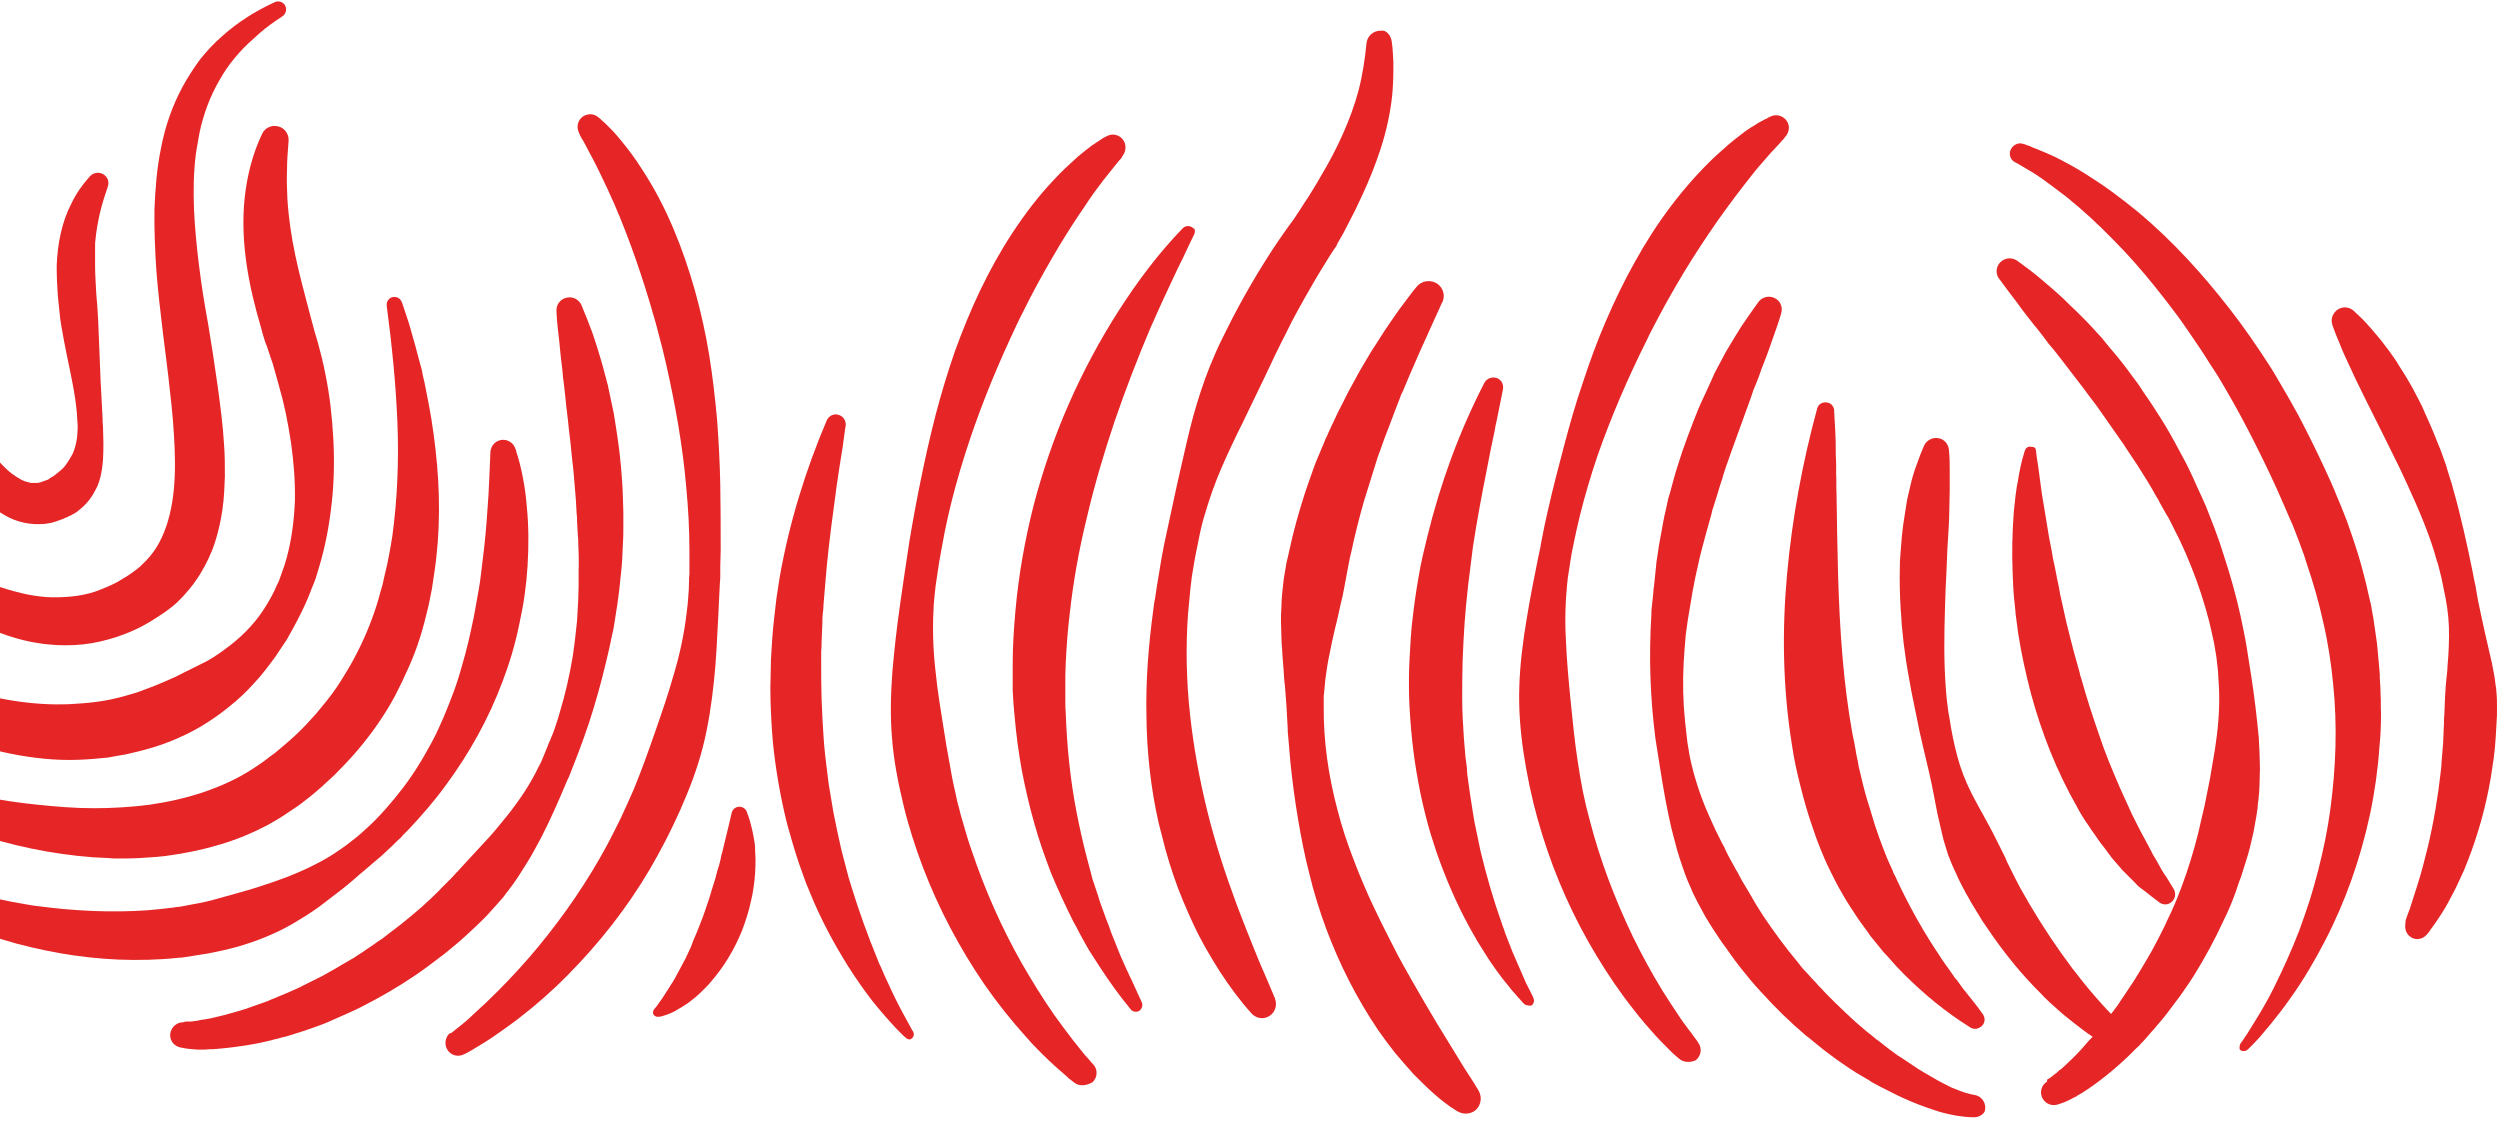 <svg width="435" height="195" viewBox="0 0 435 195" fill="none" xmlns="http://www.w3.org/2000/svg">
<path d="M-21.117 90.163L-20.153 90.921C-19.809 91.196 -19.465 91.402 -19.12 91.678C-18.432 92.16 -17.743 92.642 -17.055 93.124C-16.366 93.606 -15.678 94.088 -14.921 94.501C-14.232 94.983 -13.543 95.396 -12.786 95.878C-12.098 96.291 -11.34 96.773 -10.652 97.186C-9.963 97.599 -9.206 98.012 -8.517 98.425C-7.76 98.838 -7.071 99.183 -6.314 99.527C-5.557 99.871 -4.868 100.215 -4.111 100.56C-1.15 101.868 1.879 102.832 4.84 103.451C6.355 103.727 7.8 103.933 9.246 103.933C10.692 103.933 12.138 103.865 13.515 103.658C14.892 103.451 16.269 103.107 17.577 102.556C18.266 102.281 18.885 102.006 19.505 101.73C20.125 101.455 20.744 101.11 21.364 100.697C21.984 100.353 22.603 99.94 23.154 99.527C23.43 99.32 23.705 99.114 23.98 98.907C24.118 98.769 24.256 98.701 24.394 98.563L24.738 98.219C25.702 97.324 26.528 96.36 27.216 95.258C28.593 93.055 29.489 90.301 29.971 87.34C30.453 84.38 30.521 81.144 30.384 77.908C30.246 74.672 29.971 71.298 29.557 67.924C29.213 64.55 28.731 61.108 28.318 57.665C27.905 54.223 27.492 50.711 27.216 47.2C27.079 45.41 27.01 43.688 26.941 41.898C26.941 41.003 26.872 40.108 26.872 39.213C26.872 38.318 26.872 37.423 26.872 36.528C27.01 32.948 27.285 29.23 28.043 25.649C28.387 23.859 28.869 22 29.488 20.279C30.108 18.489 30.866 16.768 31.761 15.115C32.656 13.463 33.688 11.879 34.79 10.365C35.961 8.919 37.2 7.542 38.646 6.302C41.4 3.824 44.498 1.896 47.803 0.381C48.492 0.037 49.387 0.381 49.662 1.07C49.937 1.689 49.731 2.447 49.111 2.86C47.734 3.755 46.357 4.719 45.118 5.82C43.879 6.922 42.639 8.024 41.606 9.194C40.505 10.433 39.541 11.673 38.715 13.05C37.888 14.427 37.131 15.804 36.511 17.319C35.892 18.764 35.41 20.279 34.997 21.863C34.79 22.62 34.652 23.446 34.515 24.204C34.377 24.961 34.239 25.787 34.102 26.613C33.688 29.849 33.62 33.086 33.757 36.39C33.826 37.217 33.826 38.043 33.895 38.869C33.964 39.695 34.033 40.521 34.102 41.348C34.239 43 34.446 44.721 34.652 46.374C35.066 49.748 35.616 53.121 36.236 56.495C36.787 59.869 37.338 63.311 37.82 66.823C38.301 70.334 38.783 73.845 38.99 77.426C39.128 79.216 39.128 81.075 39.128 82.934C39.059 84.793 38.99 86.652 38.715 88.579C38.439 90.507 38.026 92.435 37.406 94.363C36.787 96.291 35.892 98.15 34.79 99.94C33.688 101.73 32.311 103.383 30.797 104.828L30.177 105.379L29.557 105.861C29.144 106.205 28.731 106.481 28.318 106.756C27.492 107.307 26.666 107.858 25.84 108.34C25.013 108.822 24.118 109.304 23.154 109.717C22.259 110.13 21.295 110.474 20.331 110.818C18.404 111.438 16.407 111.92 14.41 112.127C12.414 112.333 10.417 112.333 8.42 112.127C7.456 112.058 6.492 111.851 5.528 111.714C4.564 111.507 3.601 111.3 2.705 111.025C-1.012 109.923 -4.386 108.34 -7.553 106.412C-10.72 104.484 -13.543 102.212 -16.16 99.802C-16.848 99.183 -17.468 98.563 -18.088 97.943C-18.707 97.324 -19.327 96.635 -19.947 96.015C-20.566 95.327 -21.117 94.707 -21.668 93.95C-21.943 93.606 -22.219 93.261 -22.494 92.917C-22.77 92.573 -23.045 92.229 -23.32 91.816C-23.733 91.196 -23.596 90.439 -22.976 90.025C-22.494 89.681 -21.875 89.75 -21.461 90.025L-21.117 90.163Z" fill="#E52526"/>
<path d="M-26.006 111.095L-24.973 111.715C-24.629 111.922 -24.216 112.128 -23.871 112.335C-23.114 112.748 -22.357 113.161 -21.599 113.574C-20.084 114.4 -18.501 115.158 -16.986 115.846C-13.888 117.292 -10.652 118.531 -7.485 119.564C-1.013 121.63 5.597 122.8 12.069 122.525C13.653 122.456 15.305 122.318 16.889 122.112C18.472 121.905 20.056 121.561 21.57 121.148C21.983 121.01 22.328 120.941 22.741 120.803L23.911 120.459L25.013 120.046L26.115 119.633C27.629 119.082 29.075 118.394 30.521 117.774C30.865 117.567 31.279 117.43 31.623 117.223C31.967 117.017 32.311 116.879 32.724 116.672C33.069 116.466 33.482 116.328 33.826 116.122C34.17 115.915 34.583 115.777 34.928 115.571L35.478 115.295C35.685 115.226 35.823 115.089 36.029 115.02L37.062 114.4L38.095 113.712C38.439 113.505 38.783 113.23 39.059 113.023C41.675 111.164 44.085 108.823 45.875 106.069C46.77 104.692 47.596 103.246 48.216 101.732L48.491 101.181L48.698 100.63C48.836 100.217 48.973 99.873 49.111 99.46C49.249 99.046 49.386 98.702 49.524 98.289C49.662 97.876 49.731 97.463 49.868 97.119C50.763 93.883 51.176 90.509 51.314 87.135C51.383 83.761 51.108 80.319 50.626 76.945C50.35 75.224 50.075 73.572 49.731 71.919C49.386 70.267 48.973 68.614 48.491 66.962C48.285 66.136 48.009 65.309 47.803 64.483C47.596 63.657 47.321 62.831 47.045 62.073C46.908 61.66 46.77 61.247 46.632 60.834L46.426 60.214L46.288 59.87L46.15 59.526C45.875 58.631 45.599 57.805 45.393 56.91C44.36 53.398 43.465 49.818 42.914 46.031C42.364 42.313 42.157 38.389 42.57 34.464C42.983 30.608 43.947 26.753 45.599 23.31C46.15 22.071 47.596 21.589 48.836 22.14C49.731 22.553 50.281 23.517 50.213 24.481V24.549C50.075 26.271 49.937 27.992 49.937 29.645C49.868 31.297 49.937 32.949 50.006 34.602C50.212 37.907 50.694 41.143 51.383 44.447C51.727 46.1 52.14 47.752 52.553 49.405C52.967 51.057 53.449 52.779 53.862 54.431L54.55 56.978L54.619 57.254L54.688 57.529L54.894 58.218C55.032 58.631 55.17 59.113 55.307 59.595C55.789 61.385 56.271 63.244 56.616 65.103C57.373 68.752 57.786 72.539 57.993 76.257C58.199 80.043 58.13 83.761 57.717 87.548C57.304 91.335 56.616 95.053 55.514 98.702C55.376 99.184 55.239 99.597 55.101 100.079C54.963 100.561 54.825 100.974 54.619 101.456L54.344 102.145C54.275 102.351 54.137 102.558 54.068 102.833L53.793 103.522L53.517 104.21C52.76 106 51.865 107.722 50.97 109.374L50.626 109.994L50.281 110.613L49.937 111.233L49.524 111.853L49.111 112.472L48.698 113.092L48.285 113.712L47.872 114.331C46.701 115.915 45.531 117.499 44.154 118.944C42.846 120.39 41.4 121.767 39.816 123.007C38.301 124.246 36.718 125.348 34.996 126.38C33.275 127.413 31.485 128.239 29.626 128.997C27.767 129.754 25.839 130.305 23.911 130.787C23.429 130.925 22.948 130.993 22.465 131.131C21.984 131.269 21.502 131.338 21.02 131.407L20.262 131.544L19.505 131.682L18.747 131.82C18.472 131.82 18.266 131.889 17.99 131.889C15.993 132.095 14.066 132.233 12.069 132.233C8.144 132.233 4.22 131.682 0.502 130.856C-3.285 129.961 -6.865 128.721 -10.377 127.275C-11.271 126.931 -12.098 126.518 -12.924 126.105C-13.75 125.692 -14.576 125.279 -15.403 124.797C-17.055 123.902 -18.707 122.938 -20.222 121.974C-21.806 120.941 -23.32 119.908 -24.835 118.738C-25.593 118.187 -26.281 117.567 -27.038 117.017C-27.383 116.741 -27.727 116.397 -28.14 116.122C-28.347 115.984 -28.484 115.777 -28.691 115.64L-29.242 115.158C-30.206 114.263 -30.274 112.748 -29.311 111.784C-28.553 110.958 -27.245 110.82 -26.35 111.371L-26.006 111.095Z" fill="#E52526"/>
<path d="M-22.977 133.195C-22.632 133.332 -22.219 133.47 -21.806 133.608L-20.636 134.021C-19.809 134.296 -19.052 134.572 -18.226 134.778C-16.642 135.26 -14.99 135.742 -13.337 136.224C-11.685 136.637 -10.101 137.119 -8.449 137.464C-6.797 137.877 -5.144 138.221 -3.492 138.496C-0.187 139.185 3.118 139.667 6.423 140.011C9.728 140.355 13.033 140.631 16.337 140.631C19.642 140.631 22.878 140.424 26.114 140.011C29.35 139.529 32.449 138.841 35.478 137.808C38.508 136.775 41.399 135.467 44.016 133.746C44.704 133.332 45.324 132.851 45.944 132.437C46.563 131.955 47.183 131.473 47.871 130.992C49.111 129.959 50.35 128.926 51.52 127.824C52.691 126.723 53.792 125.552 54.894 124.313C55.927 123.074 56.96 121.834 57.924 120.526C58.888 119.218 59.714 117.841 60.54 116.464C61.366 115.087 62.123 113.641 62.812 112.195C64.189 109.303 65.359 106.205 66.186 103.038C66.323 102.625 66.392 102.281 66.53 101.867L66.668 101.248L66.805 100.628C66.874 100.215 67.012 99.802 67.081 99.458C67.15 99.045 67.287 98.631 67.356 98.287C67.7 96.704 67.976 95.051 68.251 93.399C69.146 86.858 69.422 80.111 69.146 73.432C68.871 66.684 68.182 59.937 67.287 53.19C67.219 52.432 67.701 51.744 68.458 51.675C69.078 51.606 69.697 51.95 69.904 52.57L69.972 52.708L70.386 53.947L70.799 55.186C71.074 56.013 71.35 56.839 71.556 57.665C72.038 59.317 72.52 61.039 72.933 62.691L73.277 63.931C73.415 64.344 73.484 64.757 73.553 65.239C73.759 66.065 73.966 66.96 74.104 67.786C74.448 69.507 74.792 71.229 75.067 72.95C76.169 79.904 76.72 87.064 76.169 94.363C76.031 96.153 75.825 98.012 75.549 99.802C75.481 100.284 75.412 100.697 75.343 101.179C75.274 101.661 75.205 102.074 75.136 102.556L74.999 103.244L74.861 103.933C74.792 104.415 74.654 104.828 74.585 105.31C74.172 107.1 73.691 108.959 73.14 110.749C72.589 112.539 71.9 114.33 71.143 116.051C70.386 117.772 69.559 119.493 68.664 121.215C67.769 122.867 66.737 124.52 65.635 126.103C64.533 127.687 63.363 129.201 62.123 130.647C60.884 132.093 59.576 133.47 58.199 134.847C56.822 136.155 55.376 137.464 53.93 138.634C53.173 139.185 52.484 139.804 51.658 140.355C50.832 140.906 50.006 141.457 49.179 142.008C48.353 142.559 47.458 143.04 46.632 143.522C45.737 144.004 44.842 144.418 43.947 144.831C42.157 145.657 40.298 146.345 38.439 146.896C36.58 147.447 34.721 147.929 32.862 148.273C31.898 148.48 31.003 148.617 30.039 148.755C29.557 148.824 29.075 148.893 28.662 148.962C28.18 149.031 27.698 149.031 27.285 149.099C25.426 149.237 23.567 149.375 21.708 149.375C21.226 149.375 20.813 149.375 20.331 149.375C19.849 149.375 19.436 149.375 18.954 149.306C18.059 149.237 17.095 149.237 16.2 149.168C8.902 148.617 1.81 147.103 -4.869 144.831C-6.521 144.28 -8.242 143.66 -9.826 143.04C-10.652 142.696 -11.478 142.352 -12.305 142.008C-13.131 141.663 -13.888 141.319 -14.714 140.906C-15.541 140.562 -16.298 140.149 -17.124 139.804C-17.882 139.391 -18.708 138.978 -19.465 138.565C-20.223 138.152 -20.98 137.739 -21.737 137.257L-22.908 136.568C-23.321 136.362 -23.665 136.086 -24.009 135.811L-24.147 135.742C-24.835 135.329 -24.973 134.434 -24.56 133.746C-24.285 133.195 -23.596 132.988 -22.977 133.195Z" fill="#E52526"/>
<path d="M-11.754 153.643L-10.652 153.919L-9.481 154.263L-7.14 154.883C-5.557 155.296 -4.042 155.64 -2.459 155.984C-0.875 156.329 0.64 156.604 2.223 156.948C2.981 157.086 3.807 157.224 4.564 157.361C5.322 157.499 6.148 157.637 6.905 157.706C13.171 158.532 19.436 158.807 25.564 158.394C27.079 158.256 28.662 158.119 30.177 157.912C30.59 157.843 30.934 157.774 31.279 157.774C31.692 157.706 32.036 157.637 32.38 157.568C32.724 157.499 33.138 157.43 33.482 157.361C33.826 157.293 34.239 157.224 34.583 157.155C36.098 156.879 37.544 156.466 38.99 156.053C40.436 155.64 41.882 155.227 43.396 154.814C46.288 153.919 49.249 152.955 52.072 151.716C53.517 151.096 54.895 150.407 56.272 149.65C57.648 148.893 58.957 147.998 60.196 147.103C60.816 146.621 61.435 146.139 62.055 145.657C62.675 145.175 63.225 144.624 63.845 144.073C65.016 143.04 66.117 141.87 67.15 140.699C69.216 138.358 71.143 135.88 72.796 133.195C73.622 131.886 74.379 130.509 75.137 129.132C75.894 127.755 76.514 126.309 77.133 124.932C77.753 123.487 78.304 122.041 78.855 120.595C79.406 119.149 79.888 117.634 80.301 116.12C81.196 113.159 81.884 110.129 82.504 107.031C82.779 105.516 83.055 103.933 83.33 102.418C83.605 100.903 83.743 99.32 83.95 97.736C84.363 94.638 84.638 91.471 84.845 88.304C84.982 86.72 85.051 85.136 85.12 83.553L85.327 78.802V78.665C85.396 77.425 86.428 76.461 87.668 76.53C88.632 76.599 89.389 77.219 89.664 78.045L89.802 78.389L89.871 78.733C89.94 78.94 90.009 79.146 90.077 79.353C90.215 79.766 90.284 80.179 90.422 80.592C90.628 81.418 90.835 82.245 90.972 83.071C91.317 84.723 91.523 86.445 91.661 88.166C92.005 91.54 92.005 94.982 91.799 98.425C91.592 101.867 91.11 105.241 90.353 108.615C89.664 111.988 88.7 115.293 87.461 118.529C85.051 125.001 81.678 131.06 77.615 136.568C75.619 139.322 73.347 141.939 71.006 144.417L70.111 145.312L69.698 145.794L69.216 146.208L68.32 147.103L67.356 147.998C66.737 148.617 66.117 149.168 65.429 149.719L63.501 151.371C62.812 151.922 62.193 152.473 61.573 153.024C60.953 153.575 60.265 154.125 59.576 154.676C58.199 155.709 56.822 156.811 55.445 157.843C53.999 158.876 52.553 159.771 51.039 160.666C49.524 161.561 47.941 162.319 46.288 163.007C44.636 163.696 42.983 164.246 41.331 164.728C39.609 165.21 37.957 165.555 36.236 165.899C35.823 165.968 35.341 166.037 34.928 166.105C34.514 166.174 34.032 166.243 33.619 166.312C33.206 166.381 32.724 166.45 32.311 166.519C31.898 166.587 31.416 166.656 31.003 166.656C29.282 166.863 27.561 166.932 25.77 167.001C18.817 167.207 11.931 166.381 5.322 164.797C2.017 164.04 -1.219 163.007 -4.386 161.837C-5.97 161.217 -7.554 160.597 -9.068 159.909C-9.826 159.565 -10.583 159.22 -11.34 158.876L-12.442 158.325C-12.649 158.256 -12.855 158.119 -12.993 158.05L-13.613 157.706C-14.714 157.155 -15.127 155.778 -14.508 154.676C-14.026 153.712 -12.924 153.299 -11.96 153.575L-11.754 153.643Z" fill="#E52526"/>
<path d="M32.38 177.742H32.793C32.931 177.742 33.137 177.742 33.275 177.742L33.826 177.673C34.032 177.673 34.17 177.604 34.377 177.604L34.652 177.535L34.928 177.466L35.478 177.398C35.892 177.329 36.236 177.26 36.649 177.191C38.232 176.847 39.816 176.434 41.4 175.952C41.813 175.814 42.157 175.745 42.57 175.607L43.74 175.194C44.498 174.919 45.324 174.643 46.081 174.368C46.495 174.23 46.839 174.093 47.252 173.886C47.665 173.748 48.009 173.611 48.422 173.404L49.593 172.922C50.006 172.784 50.35 172.578 50.694 172.44C51.039 172.303 51.452 172.096 51.796 171.958L52.898 171.407L53.999 170.857L54.55 170.581L55.101 170.306L56.203 169.755L57.304 169.135C58.062 168.722 58.75 168.309 59.439 167.896C60.127 167.483 60.885 167.07 61.573 166.657L62.606 165.968L63.157 165.624L63.639 165.28C64.327 164.798 65.016 164.385 65.635 163.903C65.979 163.696 66.324 163.421 66.668 163.214L67.632 162.457C68.94 161.493 70.248 160.46 71.487 159.427C72.107 158.877 72.727 158.395 73.347 157.844L75.137 156.191C75.688 155.641 76.307 155.09 76.858 154.47L78.579 152.749L79.405 151.854C79.681 151.578 79.956 151.303 80.232 150.959C80.782 150.339 81.333 149.788 81.884 149.169L83.537 147.378L84.363 146.483C84.638 146.208 84.913 145.864 85.189 145.588C85.74 144.969 86.291 144.349 86.773 143.729L88.356 141.801C90.422 139.185 92.281 136.431 93.727 133.402C93.933 133.057 94.14 132.644 94.277 132.3L94.759 131.13L95.241 129.959C95.379 129.546 95.517 129.202 95.723 128.789L96.205 127.618L96.412 127.067L96.618 126.448C96.894 125.621 97.169 124.864 97.376 124.038C98.34 120.871 99.097 117.566 99.648 114.261L99.992 111.782C100.061 110.956 100.199 110.13 100.267 109.304C100.336 108.891 100.336 108.477 100.405 108.064L100.474 106.825L100.543 105.586C100.543 105.173 100.612 104.76 100.612 104.346L100.68 101.868C100.68 101.661 100.68 101.455 100.68 101.248V100.628V99.389C100.749 97.737 100.68 96.015 100.612 94.363C100.612 93.95 100.612 93.537 100.543 93.124L100.474 91.884L100.405 90.645V90.025L100.336 89.406L100.199 86.927C100.13 86.101 100.061 85.275 99.992 84.448C99.923 83.622 99.854 82.796 99.785 81.97L99.51 79.491C99.372 77.839 99.166 76.117 98.959 74.465C98.822 72.812 98.546 71.091 98.408 69.439L98.34 68.819C98.34 68.613 98.271 68.406 98.271 68.2L98.133 66.96C97.995 66.134 97.926 65.308 97.858 64.413C97.651 62.76 97.444 61.039 97.307 59.318C97.1 57.596 96.894 55.944 96.825 54.154V54.085C96.756 52.846 97.72 51.813 98.959 51.744C99.923 51.675 100.749 52.226 101.162 53.052C101.851 54.705 102.471 56.288 103.09 57.941C103.641 59.593 104.192 61.314 104.674 62.967C104.88 63.793 105.156 64.688 105.362 65.514L105.707 66.823C105.775 67.029 105.844 67.236 105.844 67.442L105.982 68.062C106.189 68.957 106.326 69.783 106.533 70.678L106.808 71.986C106.877 72.4 106.946 72.881 107.015 73.294C107.29 75.016 107.566 76.806 107.772 78.527L108.048 81.144C108.116 82.039 108.185 82.934 108.254 83.829C108.392 85.619 108.392 87.34 108.461 89.13V89.819V90.507V91.816C108.461 92.71 108.461 93.606 108.392 94.501C108.323 96.291 108.254 98.081 108.048 99.802L107.91 101.11L107.841 101.799C107.841 102.005 107.772 102.212 107.772 102.487L107.428 105.104C107.359 105.517 107.29 105.999 107.221 106.412L107.015 107.72L106.808 109.028C106.739 109.441 106.671 109.923 106.533 110.336L105.982 112.953L105.362 115.569C104.536 119.012 103.572 122.454 102.471 125.828C101.92 127.48 101.3 129.202 100.68 130.854C100.543 131.267 100.336 131.68 100.199 132.093L99.716 133.333L99.235 134.572C99.097 134.985 98.89 135.398 98.684 135.811C97.307 139.116 95.861 142.421 94.208 145.657L92.9 148.067C92.487 148.824 92.005 149.65 91.523 150.408C91.041 151.165 90.559 151.923 90.077 152.68C89.802 153.093 89.527 153.437 89.32 153.782L88.494 154.883C88.218 155.227 87.943 155.572 87.668 155.985L86.773 157.018C86.153 157.706 85.533 158.395 84.913 159.083C84.294 159.772 83.605 160.391 82.986 161.011C82.297 161.631 81.677 162.25 80.989 162.87C80.3 163.49 79.612 164.109 78.924 164.66C78.235 165.211 77.546 165.831 76.789 166.381C75.343 167.483 73.897 168.585 72.383 169.617C69.353 171.683 66.255 173.473 63.019 175.125C62.193 175.539 61.367 175.952 60.54 176.296L59.301 176.847L58.062 177.398L57.442 177.673L56.822 177.948L55.583 178.43C54.757 178.706 53.862 179.05 53.035 179.325C52.622 179.463 52.209 179.601 51.727 179.738L50.419 180.152C50.006 180.289 49.524 180.427 49.111 180.496C48.698 180.634 48.216 180.771 47.803 180.84C46.081 181.322 44.291 181.666 42.501 181.942C40.711 182.217 38.921 182.424 37.062 182.561C36.58 182.561 36.098 182.561 35.685 182.63H34.996H34.652H34.308C33.344 182.561 32.38 182.493 31.21 182.217C30.039 181.873 29.351 180.702 29.695 179.532C29.97 178.568 30.865 177.879 31.829 177.879L32.38 177.742Z" fill="#E52526"/>
<path d="M-5.282 73.362C-5.213 73.431 -5.213 73.5 -5.144 73.569L-5.006 73.844L-4.662 74.326C-4.455 74.671 -4.249 75.015 -3.973 75.359C-3.491 76.047 -3.078 76.667 -2.596 77.356C-1.632 78.664 -0.669 79.834 0.433 80.936C0.984 81.487 1.466 81.969 2.017 82.382C2.568 82.795 3.118 83.139 3.6 83.415C3.876 83.552 4.151 83.69 4.358 83.759C4.633 83.828 4.84 83.897 5.115 83.965C5.253 83.965 5.322 84.034 5.459 84.034C5.597 84.034 5.666 84.034 5.804 84.034C6.01 84.034 6.285 84.034 6.492 84.034C6.974 83.965 7.387 83.828 7.869 83.621L8.076 83.552L8.282 83.484C8.42 83.415 8.558 83.346 8.626 83.277L8.695 83.208L8.764 83.139C8.833 83.139 8.833 83.07 8.902 83.07C8.971 83.07 8.971 83.001 9.04 83.001C9.108 83.001 9.108 82.933 9.177 82.933C9.659 82.588 10.072 82.244 10.485 81.9C10.899 81.556 11.312 81.142 11.656 80.592C12 80.11 12.344 79.49 12.689 78.871C12.964 78.182 13.171 77.493 13.308 76.736C13.446 75.979 13.515 75.153 13.515 74.395C13.515 73.982 13.515 73.569 13.446 73.156C13.446 72.743 13.377 72.33 13.377 71.916C13.102 68.612 12.344 65.307 11.656 61.933C11.312 60.212 10.967 58.559 10.692 56.838L10.485 55.53L10.348 54.222C10.279 53.327 10.141 52.5 10.072 51.605C9.935 49.815 9.866 48.025 9.866 46.235C9.935 44.376 10.141 42.517 10.554 40.658C10.967 38.799 11.587 37.009 12.482 35.288C13.308 33.566 14.41 32.052 15.649 30.675C16.338 29.917 17.508 29.848 18.266 30.537C18.816 31.019 19.023 31.776 18.747 32.465V32.534C18.197 34.117 17.715 35.632 17.37 37.147C17.026 38.661 16.751 40.176 16.613 41.691C16.544 42.035 16.544 42.448 16.544 42.861V43.412V43.963C16.544 44.72 16.544 45.546 16.544 46.304C16.544 47.887 16.682 49.471 16.751 51.123L16.957 53.602L17.026 54.841L17.095 56.081C17.164 57.733 17.233 59.454 17.302 61.176C17.37 62.897 17.439 64.618 17.508 66.34C17.577 68.061 17.715 69.782 17.784 71.572L17.852 72.88C17.852 73.293 17.852 73.775 17.921 74.257C17.921 75.153 17.99 76.047 17.99 77.011C17.99 77.975 17.99 78.939 17.921 79.972C17.852 81.005 17.715 82.038 17.439 83.139C17.302 83.69 17.095 84.241 16.889 84.723C16.613 85.274 16.338 85.755 16.062 86.237C15.443 87.201 14.617 88.097 13.721 88.785C13.653 88.854 13.446 88.992 13.377 89.06C13.239 89.129 13.102 89.267 12.964 89.336C12.826 89.405 12.689 89.474 12.551 89.542L12.344 89.68L12.138 89.749C11.862 89.887 11.656 90.024 11.38 90.093L10.967 90.3L10.554 90.437C10.003 90.644 9.453 90.85 8.833 90.988C8.213 91.126 7.594 91.195 6.974 91.195C5.735 91.264 4.426 91.057 3.256 90.713C2.086 90.369 1.053 89.818 0.089 89.198C-0.393 88.923 -0.806 88.579 -1.219 88.234C-1.632 87.89 -1.977 87.546 -2.39 87.133C-3.078 86.375 -3.767 85.618 -4.318 84.861C-5.419 83.277 -6.314 81.624 -7.072 79.903C-7.416 79.077 -7.76 78.182 -8.036 77.356C-8.173 76.943 -8.311 76.461 -8.449 76.047L-8.586 75.359C-8.586 75.221 -8.655 75.153 -8.655 75.015L-8.724 74.671C-8.931 73.707 -8.311 72.743 -7.347 72.536C-6.659 72.398 -5.901 72.674 -5.488 73.225L-5.282 73.362Z" fill="#E52526"/>
<path d="M78.442 179.808L79.475 178.982C79.819 178.707 80.163 178.431 80.507 178.156C81.196 177.605 81.884 176.986 82.504 176.366C83.812 175.195 85.12 173.956 86.428 172.648C88.976 170.1 91.386 167.484 93.658 164.73C98.202 159.222 102.264 153.301 105.638 147.035C106.464 145.452 107.29 143.868 108.048 142.285C108.392 141.458 108.805 140.701 109.149 139.875C109.356 139.462 109.494 139.049 109.7 138.635L110.251 137.396C110.94 135.744 111.559 134.091 112.179 132.439C112.799 130.786 113.349 129.134 113.969 127.413C115.139 124.039 116.31 120.665 117.274 117.223C118.307 113.78 119.064 110.2 119.477 106.62C119.615 105.725 119.684 104.829 119.753 103.934C119.821 103.039 119.89 102.144 119.89 101.249C119.89 100.767 119.89 100.354 119.959 99.872V98.495C119.959 97.6 119.959 96.636 119.959 95.741C119.959 92.092 119.753 88.443 119.408 84.794C118.789 77.496 117.48 70.335 115.897 63.312C115.484 61.522 115.071 59.801 114.589 58.08C114.176 56.358 113.625 54.637 113.143 52.916C112.11 49.473 111.008 46.099 109.769 42.726C108.53 39.352 107.222 36.116 105.707 32.88C104.949 31.296 104.192 29.644 103.366 28.06C102.953 27.303 102.54 26.477 102.127 25.72C101.92 25.306 101.713 24.962 101.507 24.549L101.163 23.998L101.025 23.723L100.956 23.585L100.887 23.516V23.447L100.681 22.965C100.199 21.864 100.681 20.556 101.782 20.074C102.608 19.729 103.504 19.867 104.123 20.418L104.467 20.693C104.536 20.762 104.674 20.9 104.743 20.969C104.949 21.106 105.087 21.313 105.294 21.451C105.638 21.795 105.982 22.139 106.327 22.483C107.015 23.172 107.635 23.929 108.254 24.687C109.494 26.201 110.664 27.785 111.697 29.437C113.831 32.673 115.621 36.116 117.136 39.696C118.651 43.276 119.89 46.926 120.923 50.575C121.956 54.293 122.782 58.011 123.402 61.797C124.021 65.584 124.434 69.371 124.779 73.089C125.054 76.876 125.261 80.663 125.329 84.45C125.398 88.236 125.398 91.954 125.398 95.741L125.329 98.564V99.941C125.329 100.423 125.329 100.905 125.261 101.387C125.192 102.351 125.192 103.315 125.123 104.21C125.123 104.692 125.054 105.174 125.054 105.656C125.054 106.138 124.985 106.62 124.985 107.102C124.779 110.888 124.641 114.744 124.228 118.531C123.815 122.387 123.264 126.173 122.3 129.96C121.336 133.747 119.959 137.327 118.375 140.908C116.792 144.488 115.002 147.93 113.074 151.235C109.149 157.914 104.33 164.042 98.959 169.481C96.274 172.235 93.382 174.782 90.353 177.123C88.838 178.294 87.255 179.395 85.671 180.497C84.845 181.048 84.088 181.53 83.261 182.012C82.848 182.287 82.435 182.494 82.022 182.769C81.816 182.907 81.609 182.976 81.402 183.113L80.714 183.458C79.612 184.008 78.304 183.595 77.753 182.494C77.271 181.53 77.547 180.359 78.304 179.74L78.442 179.808Z" fill="#E52526"/>
<path d="M242.17 7.267L242.308 8.437L242.376 9.607L242.445 10.778C242.445 11.191 242.445 11.535 242.445 11.948C242.445 13.532 242.376 15.116 242.239 16.63C241.894 19.797 241.206 22.896 240.242 25.856C239.278 28.817 238.108 31.709 236.799 34.463C236.18 35.84 235.491 37.217 234.803 38.525C234.458 39.214 234.114 39.833 233.77 40.522L232.668 42.45V42.518L232.531 42.794C231.704 43.964 230.947 45.204 230.19 46.443C229.432 47.682 228.675 48.922 227.986 50.161C227.298 51.4 226.541 52.639 225.852 53.948C225.164 55.187 224.475 56.495 223.855 57.803C223.167 59.111 222.547 60.42 221.927 61.659L220.069 65.584C218.829 68.2 217.521 70.816 216.282 73.433C214.974 76.049 213.734 78.665 212.564 81.35C211.393 84.036 210.429 86.79 209.603 89.613C209.19 90.99 208.846 92.436 208.57 93.881C208.295 95.327 207.951 96.773 207.744 98.15C207.469 99.596 207.262 101.042 207.124 102.488C207.056 103.245 206.987 103.934 206.918 104.691C206.849 105.448 206.78 106.137 206.711 106.894C206.298 112.678 206.436 118.53 207.056 124.245C207.675 129.959 208.708 135.605 210.085 141.182C211.462 146.759 213.252 152.198 215.249 157.569C216.282 160.254 217.314 162.939 218.416 165.624C218.967 167.001 219.518 168.31 220.137 169.687C220.688 171.064 221.308 172.372 221.859 173.749V173.818C222.341 175.057 221.721 176.503 220.482 176.985C219.518 177.398 218.416 177.054 217.796 176.365C215.731 174.093 213.872 171.546 212.219 168.998C210.567 166.382 208.984 163.697 207.675 160.874C206.367 158.051 205.128 155.159 204.164 152.267C203.682 150.821 203.2 149.307 202.787 147.792C202.374 146.277 202.029 144.762 201.616 143.248C200.239 137.189 199.551 130.923 199.482 124.727C199.344 118.53 199.826 112.402 200.653 106.275C200.721 105.517 200.859 104.76 200.997 104.003C201.134 103.245 201.203 102.488 201.341 101.73C201.616 100.216 201.823 98.701 202.098 97.186C202.374 95.671 202.649 94.157 202.993 92.711L203.957 88.236C204.577 85.275 205.266 82.246 205.954 79.285C206.643 76.255 207.331 73.295 208.226 70.334C209.121 67.374 210.154 64.482 211.393 61.659C212.013 60.213 212.702 58.836 213.39 57.459C214.079 56.082 214.767 54.705 215.524 53.328C218.485 47.889 221.721 42.656 225.439 37.699L225.232 37.974L226.403 36.184C226.816 35.564 227.16 34.945 227.573 34.394C228.331 33.155 229.088 31.984 229.777 30.745C231.222 28.335 232.531 25.856 233.632 23.378C234.734 20.899 235.698 18.352 236.386 15.735C237.075 13.119 237.488 10.365 237.763 7.611V7.542C237.901 6.234 239.003 5.27 240.38 5.339C241.137 5.201 242.032 6.096 242.17 7.267Z" fill="#E52526"/>
<path d="M207.744 40.867L206.78 42.864L206.298 43.897C206.161 44.241 205.954 44.585 205.816 44.929C205.128 46.237 204.508 47.615 203.889 48.923C203.269 50.231 202.649 51.608 202.03 52.916L201.134 54.913C200.859 55.601 200.515 56.29 200.239 56.91C197.967 62.28 195.833 67.788 193.974 73.227C192.115 78.735 190.463 84.312 189.154 89.889C187.777 95.466 186.745 101.181 186.125 106.827C185.781 109.649 185.574 112.541 185.436 115.433C185.436 116.121 185.368 116.879 185.368 117.567V118.669V119.22V119.771C185.368 120.459 185.368 121.216 185.368 121.905C185.368 122.594 185.368 123.351 185.436 124.039C185.643 129.754 186.194 135.469 187.295 141.183C187.846 144.006 188.466 146.829 189.223 149.652L189.774 151.718L189.912 152.268L190.049 152.819L190.394 153.852L190.738 154.885L191.082 155.917C191.289 156.606 191.495 157.294 191.771 157.983L192.528 160.049C192.803 160.737 193.079 161.426 193.285 162.114L193.699 163.147C193.836 163.491 193.974 163.835 194.112 164.18C194.387 164.868 194.662 165.557 194.938 166.245L195.833 168.242C195.971 168.586 196.108 168.93 196.315 169.275C196.453 169.619 196.59 169.963 196.797 170.307C197.416 171.684 198.036 172.993 198.656 174.37C198.931 174.989 198.656 175.678 198.105 175.953C197.623 176.16 197.003 176.022 196.728 175.609C194.8 173.268 193.01 170.789 191.358 168.242C190.945 167.622 190.531 166.934 190.118 166.314C189.912 165.97 189.705 165.694 189.499 165.35L188.948 164.386C188.604 163.698 188.19 163.078 187.846 162.39C187.502 161.701 187.158 161.012 186.745 160.324C185.368 157.57 184.059 154.747 182.889 151.924C181.787 149.032 180.754 146.141 179.928 143.111C179.722 142.354 179.515 141.596 179.309 140.839L178.758 138.567C178.414 137.052 178.069 135.538 177.794 134.023C177.243 130.993 176.83 127.895 176.555 124.797C176.486 124.039 176.417 123.213 176.348 122.456C176.279 121.698 176.279 120.872 176.21 120.115V119.564V119.013V117.843C176.21 117.085 176.21 116.259 176.21 115.502C176.21 112.404 176.417 109.305 176.692 106.207C177.243 100.01 178.345 93.883 179.859 87.892C181.443 81.903 183.44 76.05 185.918 70.404C188.397 64.758 191.289 59.319 194.594 54.155C197.898 48.992 201.548 44.103 205.816 39.697C206.298 39.215 207.125 39.215 207.607 39.697C207.951 39.766 208.02 40.385 207.744 40.867Z" fill="#E52526"/>
<path d="M367.066 182.147L366.584 181.871C366.446 181.802 366.308 181.733 366.171 181.665C365.895 181.527 365.62 181.32 365.344 181.183C364.794 180.838 364.312 180.494 363.761 180.15C362.728 179.461 361.764 178.704 360.8 177.947C359.836 177.189 358.872 176.432 357.977 175.606C357.495 175.193 357.082 174.779 356.6 174.366C356.187 173.953 355.705 173.54 355.292 173.058C351.781 169.616 348.683 165.76 345.928 161.698C345.584 161.216 345.24 160.665 344.896 160.183L343.932 158.599L342.968 157.016C342.692 156.465 342.348 155.914 342.073 155.432C341.522 154.331 340.902 153.298 340.42 152.127C340.145 151.577 339.938 151.026 339.663 150.475C339.456 149.924 339.181 149.305 338.974 148.754L338.699 147.859C338.63 147.583 338.493 147.239 338.424 146.964C338.217 146.344 338.079 145.793 337.942 145.173C337.804 144.554 337.666 144.003 337.529 143.383L337.115 141.593C336.634 139.183 336.22 136.774 335.67 134.433C335.394 133.262 335.119 132.092 334.843 130.921L334.637 130.026L334.43 129.131L334.017 127.341C333.535 125 333.053 122.659 332.571 120.249C332.158 117.908 331.676 115.499 331.401 113.089C331.194 111.918 331.125 110.679 330.988 109.509C330.919 108.889 330.85 108.338 330.85 107.718C330.781 107.099 330.781 106.479 330.712 105.928C330.575 103.518 330.506 101.109 330.575 98.699C330.575 98.079 330.575 97.46 330.643 96.909L330.781 95.119C330.85 93.948 330.988 92.709 331.125 91.538C331.194 91.263 331.194 90.919 331.263 90.643L331.401 89.748C331.47 89.129 331.607 88.578 331.676 87.958C331.745 87.338 331.883 86.788 332.02 86.168C332.158 85.548 332.296 84.998 332.434 84.378C332.709 83.207 333.053 82.037 333.466 80.935C333.879 79.765 334.293 78.663 334.775 77.562C335.325 76.391 336.634 75.909 337.804 76.391C338.561 76.735 339.043 77.493 339.112 78.25V78.319C339.25 79.489 339.25 80.66 339.25 81.83C339.25 83.001 339.25 84.171 339.25 85.342C339.25 86.512 339.181 87.614 339.181 88.784C339.181 89.955 339.112 91.056 339.043 92.227C338.975 93.397 338.906 94.499 338.837 95.669L338.768 97.391C338.768 97.942 338.699 98.492 338.699 99.112C338.561 101.384 338.493 103.656 338.424 105.928C338.286 110.472 338.217 115.017 338.561 119.63L338.699 121.351C338.768 121.902 338.837 122.453 338.906 123.072C338.974 123.623 339.043 124.174 339.181 124.793C339.25 125.344 339.388 125.895 339.456 126.515C339.663 127.616 339.87 128.787 340.145 129.888C340.283 130.439 340.42 130.99 340.558 131.541C340.696 132.092 340.902 132.643 341.04 133.193C341.728 135.328 342.692 137.462 343.794 139.459L344.62 140.974C344.896 141.455 345.171 141.937 345.446 142.488C345.997 143.452 346.548 144.485 347.03 145.449L347.787 146.964C348.063 147.446 348.269 147.996 348.545 148.478C348.82 148.96 349.027 149.511 349.233 149.993C349.509 150.475 349.715 151.026 349.991 151.508L350.748 153.022L351.505 154.468L352.332 155.914C352.607 156.396 352.882 156.878 353.158 157.36C355.43 161.216 357.909 164.934 360.594 168.514C361.971 170.304 363.348 172.025 364.863 173.747C365.62 174.573 366.377 175.468 367.135 176.225C367.548 176.638 367.892 177.052 368.305 177.465C368.512 177.671 368.718 177.878 368.856 178.084L369.131 178.36L369.269 178.497L369.338 178.566L369.407 178.635L369.82 179.461C370.371 180.494 369.957 181.802 368.925 182.353C368.443 182.491 367.685 182.422 367.066 182.147Z" fill="#E52526"/>
<path d="M342.83 178.776C338.63 176.16 334.775 172.993 331.263 169.481C330.368 168.586 329.542 167.691 328.716 166.727L328.096 166.039C327.959 165.901 327.89 165.832 327.752 165.694L327.477 165.35L326.306 163.904C326.1 163.629 325.893 163.422 325.686 163.147L325.411 162.803L325.136 162.389L324.034 160.875L323.483 160.117L323.208 159.704L322.932 159.291L321.9 157.708C321.211 156.675 320.591 155.573 319.972 154.472C319.352 153.37 318.801 152.199 318.25 151.098C317.7 149.996 317.218 148.826 316.736 147.655L316.392 146.76C316.254 146.485 316.185 146.141 316.047 145.865C315.841 145.245 315.634 144.695 315.428 144.075C314.601 141.734 313.913 139.324 313.293 136.846C312.674 134.436 312.123 131.957 311.778 129.479C310.195 119.633 310.057 109.649 310.952 99.873C311.847 90.096 313.637 80.457 316.185 71.093C316.391 70.266 317.218 69.853 318.044 70.06C318.664 70.198 319.077 70.749 319.146 71.368V71.644C319.214 72.883 319.283 74.122 319.352 75.293C319.421 76.532 319.421 77.703 319.421 78.942C319.421 79.561 319.49 80.181 319.49 80.732C319.49 81.352 319.49 81.971 319.49 82.522C319.559 83.761 319.49 84.932 319.559 86.102C319.628 90.853 319.696 95.604 319.834 100.286C320.109 109.649 320.729 118.807 322.313 127.62L322.657 129.272C322.726 129.547 322.726 129.823 322.795 130.098C322.863 130.374 322.932 130.649 322.932 130.924L323.277 132.577L323.414 133.403L323.621 134.229C324.103 136.364 324.654 138.567 325.342 140.632C325.686 141.665 325.962 142.767 326.306 143.8L326.857 145.383C326.926 145.659 327.063 145.934 327.132 146.141L327.408 146.898C327.821 147.931 328.165 148.963 328.647 149.996L328.991 150.754L329.335 151.511L329.473 151.924C329.542 152.062 329.611 152.199 329.68 152.268L330.024 153.026C331.883 157.019 334.017 160.944 336.496 164.799C336.84 165.281 337.116 165.763 337.46 166.245C337.598 166.452 337.735 166.727 337.942 167.002L338.424 167.691L339.457 169.137L339.939 169.825C340.076 170.101 340.283 170.307 340.489 170.514L341.522 171.96L342.073 172.648L342.348 172.993L342.624 173.337C343.381 174.301 344.139 175.196 344.827 176.229L345.034 176.504C345.516 177.192 345.378 178.156 344.689 178.638C344.07 179.12 343.381 179.12 342.83 178.776Z" fill="#E52526"/>
<path d="M343.519 194.405C342.28 194.405 341.384 194.267 340.421 194.129L340.076 194.06L339.732 193.991L339.044 193.854C338.562 193.716 338.148 193.647 337.667 193.509C335.876 192.959 334.155 192.339 332.503 191.65C330.85 190.962 329.198 190.136 327.614 189.31C327.201 189.103 326.788 188.896 326.444 188.69C326.031 188.483 325.618 188.277 325.273 188.001L324.103 187.313C323.69 187.106 323.345 186.831 322.932 186.624C322.175 186.142 321.418 185.66 320.66 185.11L319.559 184.352L319.008 183.939L318.457 183.526L317.355 182.7L316.323 181.874C315.634 181.323 314.946 180.703 314.188 180.152C311.434 177.811 308.818 175.264 306.408 172.579C305.169 171.271 303.998 169.825 302.897 168.448C302.346 167.759 301.795 167.002 301.244 166.244C300.693 165.487 300.211 164.73 299.661 164.041C299.179 163.284 298.628 162.526 298.146 161.769C297.664 161.012 297.182 160.254 296.7 159.428C296.287 158.602 295.805 157.845 295.392 157.018L294.772 155.779C294.566 155.366 294.359 154.953 294.221 154.54L293.671 153.3C293.533 152.887 293.326 152.474 293.189 152.061C292.913 151.235 292.569 150.34 292.294 149.445C292.018 148.55 291.743 147.723 291.536 146.828L290.848 144.212C290.021 140.701 289.402 137.12 288.851 133.609C288.782 133.196 288.713 132.714 288.644 132.301L288.438 130.993L288.231 129.684C288.162 129.271 288.094 128.789 288.025 128.376C287.818 126.586 287.612 124.865 287.474 123.075C287.199 119.494 287.061 115.983 287.13 112.403L287.199 109.718L287.336 107.032C287.336 106.619 287.336 106.137 287.405 105.724L287.543 104.416L287.68 103.108C287.68 102.695 287.749 102.213 287.818 101.8L288.094 99.115C288.094 98.908 288.162 98.701 288.162 98.426L288.231 97.737L288.438 96.429C288.644 94.639 289.058 92.918 289.333 91.197C289.471 90.302 289.677 89.475 289.884 88.58L290.159 87.272L290.297 86.652L290.503 86.033C290.985 84.311 291.399 82.59 291.949 80.938C292.225 80.112 292.5 79.216 292.775 78.39L293.671 75.912C294.29 74.259 294.91 72.607 295.598 70.954C295.805 70.541 295.943 70.128 296.149 69.715L296.7 68.544C297.044 67.718 297.457 66.961 297.802 66.135L298.077 65.515C298.146 65.308 298.284 65.102 298.352 64.895L298.972 63.725C299.385 62.968 299.798 62.141 300.211 61.384C301.107 59.869 302.002 58.355 302.966 56.84C303.929 55.394 304.962 53.948 305.995 52.502C306.752 51.538 308.129 51.332 309.162 52.089C309.919 52.64 310.195 53.673 309.919 54.499V54.568C309.438 56.22 308.818 57.873 308.267 59.456C307.716 61.109 307.097 62.692 306.477 64.276C306.201 65.102 305.926 65.859 305.582 66.686L305.1 67.856C305.031 68.063 304.962 68.269 304.893 68.476L304.687 69.095C304.136 70.679 303.516 72.263 302.966 73.846C302.415 75.43 301.795 77.013 301.244 78.597L300.418 80.938C300.143 81.764 299.867 82.521 299.661 83.348C299.385 84.174 299.11 84.931 298.903 85.757L298.146 88.167L297.939 88.787L297.802 89.406L297.457 90.646L297.113 91.885C296.975 92.298 296.907 92.711 296.769 93.124C296.356 94.708 295.874 96.36 295.53 98.013L295.254 99.252L295.116 99.872C295.048 100.078 295.048 100.285 294.979 100.491L294.497 102.97C294.428 103.383 294.359 103.796 294.29 104.209L294.084 105.449L293.877 106.688C293.808 107.101 293.739 107.514 293.671 107.927C293.533 108.754 293.464 109.58 293.326 110.406L293.12 112.885C292.844 116.19 292.776 119.563 292.982 122.937C293.051 123.763 293.12 124.589 293.189 125.416L293.258 126.035L293.326 126.655L293.464 127.894C293.533 128.307 293.533 128.721 293.602 129.134L293.808 130.373L294.015 131.612C294.084 132.025 294.221 132.438 294.29 132.852C295.048 136.088 296.149 139.255 297.526 142.284L298.559 144.556C298.903 145.314 299.316 146.002 299.661 146.759C299.867 147.104 300.074 147.448 300.211 147.861L300.762 148.963L301.933 151.097C302.346 151.786 302.759 152.543 303.103 153.232C303.31 153.576 303.516 153.92 303.723 154.264L304.343 155.297L305.582 157.431C305.995 158.12 306.477 158.808 306.89 159.497L308.267 161.494C308.749 162.182 309.231 162.802 309.713 163.49C310.677 164.799 311.71 166.107 312.742 167.346L313.5 168.31C313.775 168.654 314.051 168.93 314.326 169.205C314.877 169.825 315.428 170.444 315.978 170.995L316.391 171.477L316.805 171.89L317.631 172.785C318.182 173.336 318.801 173.956 319.352 174.507C319.972 175.057 320.523 175.677 321.142 176.228L322.037 177.054L322.932 177.88L323.414 178.293L323.896 178.706L324.86 179.533L325.824 180.29C326.168 180.565 326.444 180.841 326.788 181.047C327.132 181.323 327.408 181.529 327.752 181.805L328.716 182.562C329.06 182.838 329.404 183.044 329.749 183.319C330.093 183.595 330.437 183.801 330.781 184.008C331.47 184.49 332.158 184.903 332.847 185.385L333.88 186.074C334.224 186.28 334.568 186.487 334.912 186.693C336.29 187.519 337.735 188.346 339.181 189.034C339.525 189.241 339.939 189.378 340.283 189.516L340.834 189.723L341.109 189.86L341.384 189.929C341.591 189.998 341.729 190.067 341.935 190.136L342.486 190.273C342.624 190.342 342.83 190.342 342.968 190.411L343.381 190.48L343.725 190.549C344.896 190.824 345.653 191.995 345.378 193.234C345.309 193.716 344.483 194.405 343.519 194.405Z" fill="#E52526"/>
<path d="M292.156 184.214L291.605 183.733C291.398 183.595 291.261 183.388 291.054 183.251C290.71 182.906 290.365 182.562 290.021 182.218C289.333 181.529 288.644 180.841 288.025 180.152C286.716 178.706 285.477 177.26 284.307 175.746C281.897 172.716 279.762 169.549 277.766 166.244C273.772 159.635 270.605 152.543 268.333 145.176C267.163 141.458 266.268 137.671 265.579 133.884C264.891 130.097 264.409 126.173 264.34 122.317C264.271 118.462 264.615 114.537 265.166 110.75C265.717 106.963 266.405 103.177 267.163 99.459C267.232 98.977 267.369 98.495 267.438 98.082C267.507 97.6 267.645 97.118 267.713 96.705C267.92 95.741 268.127 94.846 268.264 93.882C268.333 93.4 268.471 92.987 268.54 92.505L268.815 91.128L269.435 88.374C270.261 84.725 271.225 81.075 272.189 77.426C273.153 73.777 274.185 70.128 275.425 66.548C276.595 62.968 277.903 59.387 279.418 55.876C280.933 52.364 282.585 48.922 284.444 45.617C286.303 42.243 288.369 39.007 290.71 35.909C293.051 32.811 295.598 29.919 298.421 27.234C299.867 25.926 301.313 24.617 302.896 23.447C303.654 22.827 304.48 22.276 305.306 21.794C305.719 21.519 306.132 21.244 306.614 21.037C306.821 20.899 307.027 20.762 307.303 20.693C307.441 20.624 307.509 20.555 307.647 20.486L308.06 20.28C309.162 19.729 310.47 20.211 311.021 21.244C311.434 22.001 311.296 22.896 310.814 23.585L310.47 23.998V24.067L310.401 24.135L310.264 24.273L310.057 24.48L309.644 24.962C309.368 25.306 309.024 25.581 308.749 25.926C308.129 26.545 307.578 27.234 306.959 27.922C305.788 29.23 304.687 30.608 303.585 32.053C301.382 34.876 299.316 37.699 297.319 40.66C295.323 43.62 293.395 46.65 291.605 49.748C290.71 51.332 289.815 52.846 288.988 54.43C288.162 56.014 287.267 57.597 286.51 59.25C283.274 65.722 280.382 72.4 277.972 79.285C276.802 82.728 275.769 86.239 274.874 89.82C274.667 90.715 274.461 91.61 274.254 92.505L273.979 93.813C273.91 94.226 273.772 94.708 273.704 95.121C273.497 96.016 273.359 96.911 273.222 97.806C273.084 98.701 272.946 99.596 272.808 100.491C272.395 104.072 272.258 107.721 272.464 111.301C272.602 114.881 272.946 118.462 273.29 121.973C273.497 123.763 273.635 125.484 273.841 127.275C274.048 129.065 274.254 130.786 274.53 132.507L274.736 133.815C274.805 134.229 274.874 134.71 274.943 135.124C275.081 136.019 275.287 136.845 275.425 137.74C275.769 139.461 276.182 141.182 276.664 142.904C278.454 149.789 281.002 156.467 284.1 162.939C285.684 166.175 287.405 169.343 289.264 172.372C290.228 173.887 291.192 175.402 292.225 176.916C292.706 177.674 293.257 178.362 293.808 179.119C294.083 179.464 294.359 179.808 294.634 180.221L295.392 181.254L295.46 181.392C296.218 182.355 296.011 183.733 295.047 184.49C294.152 184.903 292.913 184.903 292.156 184.214Z" fill="#E52526"/>
<path d="M265.097 174.574C264.891 174.368 264.684 174.161 264.477 173.886C264.271 173.679 264.064 173.473 263.858 173.197C263.445 172.715 263.032 172.302 262.687 171.82C261.93 170.925 261.173 169.961 260.484 168.997C259.796 168.033 259.107 167.069 258.487 166.037C257.868 165.004 257.179 164.04 256.628 163.007C254.219 158.876 252.222 154.47 250.57 149.994L249.95 148.273L249.399 146.552C249.193 146.001 249.055 145.381 248.848 144.83L248.366 143.109C247.747 140.768 247.196 138.427 246.783 136.086C245.888 131.336 245.406 126.585 245.199 121.765C245.13 119.356 245.13 116.946 245.268 114.536C245.337 113.365 245.406 112.126 245.475 110.956C245.543 109.785 245.681 108.546 245.819 107.375C246.094 104.966 246.439 102.625 246.852 100.284C247.058 99.113 247.265 97.943 247.54 96.772C247.678 96.153 247.816 95.602 247.953 95.051L248.366 93.33C250.638 84.035 253.943 75.015 258.281 66.615C258.694 65.789 259.796 65.445 260.622 65.858C261.31 66.202 261.655 66.96 261.517 67.717L261.448 68.061C261.241 69.232 260.966 70.402 260.76 71.504L260.415 73.225C260.278 73.776 260.14 74.396 260.071 74.947C259.589 77.219 259.107 79.491 258.694 81.763C257.799 86.238 256.973 90.713 256.284 95.189L256.078 96.841C256.009 97.392 255.94 97.943 255.871 98.494C255.802 99.044 255.733 99.595 255.665 100.146C255.596 100.697 255.527 101.248 255.458 101.798C255.32 102.9 255.251 104.002 255.114 105.103C255.045 105.654 255.045 106.205 254.976 106.756C254.907 107.307 254.907 107.857 254.838 108.408C254.701 110.611 254.563 112.815 254.494 115.018C254.425 117.221 254.425 119.424 254.425 121.628C254.425 123.831 254.563 126.034 254.701 128.237L254.838 129.89L254.976 131.542C255.045 132.093 255.114 132.644 255.183 133.195C255.251 133.47 255.251 133.745 255.251 134.021L255.32 134.847C255.596 137.05 255.94 139.185 256.284 141.388L256.56 143.04C256.697 143.591 256.766 144.142 256.904 144.693L257.248 146.345L257.592 147.998C258.625 152.335 259.864 156.604 261.379 160.873C261.586 161.424 261.792 161.974 261.93 162.456L262.55 164.04C262.963 165.142 263.376 166.174 263.858 167.207C264.34 168.24 264.753 169.341 265.235 170.374C265.441 170.925 265.717 171.407 265.992 171.958L266.75 173.473L266.818 173.679C267.025 174.161 266.887 174.712 266.405 174.987C265.855 174.987 265.373 174.918 265.097 174.574Z" fill="#E52526"/>
<path d="M250.914 52.638C250.569 53.396 250.294 54.084 249.95 54.773L248.986 56.907L247.058 61.176C246.438 62.622 245.819 63.999 245.199 65.445L244.304 67.579C244.166 67.923 244.029 68.268 243.822 68.612L243.409 69.713C243.133 70.402 242.858 71.159 242.583 71.848C242.445 72.192 242.307 72.536 242.17 72.95L241.756 74.051C241.481 74.74 241.206 75.497 240.93 76.186L240.173 78.32L239.76 79.422C239.622 79.766 239.553 80.179 239.415 80.523L238.727 82.726C238.589 83.071 238.52 83.484 238.383 83.828L238.038 84.93L237.694 86.031C237.556 86.376 237.488 86.789 237.35 87.133C236.524 90.025 235.766 92.985 235.147 95.946C234.94 96.703 234.802 97.392 234.665 98.149L234.458 99.251C234.389 99.595 234.32 100.008 234.252 100.352C234.114 101.11 233.976 101.867 233.839 102.556C233.701 103.313 233.563 104.001 233.357 104.759C233.012 106.205 232.737 107.719 232.324 109.234C231.98 110.749 231.635 112.195 231.36 113.709C231.016 115.224 230.809 116.739 230.603 118.254C230.534 119.011 230.465 119.768 230.396 120.526L230.327 121.077V121.627C230.327 122.04 230.327 122.385 230.327 122.798C230.258 128.926 231.153 135.053 232.737 140.975C233.494 143.935 234.458 146.827 235.56 149.65C235.835 150.338 236.111 151.096 236.386 151.784L237.281 153.919L238.176 155.984L239.14 158.05C240.448 160.804 241.825 163.489 243.202 166.174C244.648 168.859 246.163 171.476 247.678 174.092C249.192 176.708 250.776 179.325 252.36 181.872C253.186 183.18 253.943 184.488 254.769 185.797L256.009 187.724L256.628 188.688L256.904 189.17L257.041 189.377C257.11 189.446 257.11 189.515 257.179 189.583L257.317 189.859C258.005 191.098 257.592 192.751 256.353 193.439C255.458 193.921 254.425 193.852 253.599 193.37L253.048 193.026C252.841 192.888 252.704 192.751 252.497 192.682C252.153 192.406 251.809 192.2 251.464 191.924C251.12 191.649 250.776 191.374 250.5 191.167C250.156 190.892 249.881 190.616 249.537 190.341C248.297 189.239 247.127 188.069 245.956 186.898C244.855 185.659 243.753 184.42 242.72 183.18C241.688 181.872 240.724 180.564 239.76 179.187C237.901 176.433 236.248 173.61 234.734 170.649C233.219 167.689 231.911 164.659 230.74 161.561C230.465 160.804 230.189 159.977 229.914 159.22C229.639 158.463 229.432 157.637 229.157 156.879C228.95 156.122 228.675 155.296 228.468 154.538C228.262 153.712 228.055 152.955 227.849 152.128C227.022 148.961 226.403 145.725 225.852 142.489C225.301 139.253 224.888 136.017 224.544 132.781L224.337 130.371L224.131 127.962C224.062 127.549 224.062 127.135 224.062 126.722L223.993 125.483L223.924 124.244L223.855 123.004C223.717 121.352 223.649 119.768 223.442 118.116C223.373 116.464 223.167 114.811 223.098 113.159C223.029 112.332 222.96 111.506 222.96 110.68C222.96 109.854 222.891 109.028 222.891 108.201V106.962L222.96 105.723C222.96 104.897 223.029 104.07 223.098 103.244C223.167 102.831 223.167 102.418 223.235 102.005L223.304 101.385L223.373 100.765C223.511 99.939 223.649 99.113 223.786 98.287C223.855 97.874 223.924 97.46 224.062 97.047L224.337 95.808C224.544 94.982 224.681 94.225 224.888 93.398L225.508 90.989C225.714 90.162 225.99 89.405 226.196 88.579C226.678 86.995 227.16 85.412 227.711 83.897C227.848 83.484 227.986 83.139 228.124 82.726L228.537 81.556C228.812 80.799 229.088 80.041 229.432 79.284L230.396 77.012C230.534 76.668 230.671 76.254 230.878 75.91L231.36 74.808L232.393 72.605C232.737 71.848 233.081 71.159 233.494 70.402L234.045 69.3C234.252 68.956 234.389 68.543 234.596 68.199C235.009 67.51 235.353 66.753 235.766 66.064C236.524 64.618 237.35 63.242 238.176 61.864C238.589 61.176 239.002 60.487 239.484 59.799C239.897 59.11 240.379 58.422 240.792 57.733C241.688 56.356 242.651 55.048 243.547 53.74C244.028 53.12 244.51 52.432 244.992 51.812C245.474 51.193 245.956 50.504 246.507 49.884C247.402 48.783 249.055 48.576 250.225 49.471C251.189 50.229 251.464 51.537 250.983 52.57L250.914 52.638Z" fill="#E52526"/>
<path d="M186.882 188.344L186.263 187.862C186.056 187.724 185.85 187.587 185.712 187.38C185.368 187.036 184.954 186.76 184.61 186.416C183.853 185.797 183.164 185.108 182.476 184.488C181.099 183.18 179.722 181.803 178.482 180.357C175.935 177.534 173.525 174.505 171.322 171.338C166.984 165.003 163.335 158.118 160.581 150.889C159.204 147.24 158.034 143.591 157.139 139.804C156.244 136.017 155.486 132.23 155.211 128.375C154.867 124.519 155.004 120.594 155.28 116.808C155.624 112.952 156.037 109.165 156.588 105.378C156.657 104.896 156.725 104.414 156.794 103.932C156.863 103.451 156.932 102.969 157.001 102.487C157.139 101.523 157.276 100.628 157.414 99.664C157.483 99.182 157.552 98.7 157.621 98.287L157.827 96.91L158.24 94.156C158.86 90.438 159.548 86.72 160.306 83.07C161.063 79.353 161.889 75.704 162.853 71.986C163.817 68.336 164.919 64.687 166.158 61.107C167.466 57.527 168.912 53.947 170.565 50.504C172.217 47.061 174.076 43.688 176.21 40.452C178.345 37.216 180.686 34.117 183.371 31.294C184.679 29.849 186.125 28.54 187.571 27.232C188.328 26.613 189.086 25.993 189.912 25.373C190.325 25.098 190.738 24.822 191.151 24.547C191.358 24.409 191.564 24.272 191.771 24.134C191.908 24.065 191.977 23.996 192.115 23.927L192.528 23.721C193.561 23.101 194.938 23.445 195.558 24.547C195.971 25.304 195.902 26.2 195.489 26.888L195.213 27.301V27.37L195.145 27.439L195.076 27.576L194.869 27.783L194.456 28.265C194.181 28.609 193.905 28.953 193.63 29.298C193.079 29.986 192.528 30.675 191.977 31.363C190.876 32.809 189.843 34.186 188.879 35.701C186.882 38.593 184.955 41.622 183.164 44.72C181.374 47.819 179.653 50.917 178.069 54.153C177.243 55.737 176.486 57.389 175.728 59.041C174.971 60.694 174.214 62.346 173.525 63.999C170.702 70.609 168.224 77.494 166.296 84.516C165.332 88.028 164.506 91.608 163.886 95.188C163.748 96.083 163.542 96.978 163.404 97.874L163.198 99.251C163.129 99.733 163.06 100.146 162.991 100.628C162.853 101.523 162.716 102.418 162.647 103.313C162.578 104.208 162.44 105.103 162.44 105.998C162.234 109.578 162.371 113.227 162.784 116.808C163.129 120.388 163.748 123.899 164.299 127.411C164.575 129.132 164.85 130.922 165.194 132.643C165.47 134.365 165.814 136.155 166.227 137.876L166.502 139.184C166.571 139.597 166.709 140.011 166.847 140.492C167.053 141.388 167.26 142.214 167.535 143.04C168.017 144.761 168.499 146.414 169.119 148.135C171.391 154.882 174.283 161.423 177.794 167.62C179.584 170.718 181.443 173.748 183.509 176.708C184.541 178.154 185.643 179.6 186.745 181.046C187.295 181.734 187.846 182.423 188.397 183.111C188.672 183.456 188.948 183.8 189.292 184.144L190.118 185.108L190.256 185.246C191.082 186.141 190.945 187.587 190.05 188.344C188.879 188.964 187.709 189.033 186.882 188.344Z" fill="#E52526"/>
<path d="M157.69 180.634C157.414 180.427 157.208 180.221 157.001 180.014C156.794 179.808 156.588 179.601 156.381 179.395C155.968 178.981 155.555 178.568 155.142 178.086C154.316 177.191 153.558 176.296 152.801 175.401C152.044 174.506 151.286 173.542 150.598 172.578C149.909 171.614 149.221 170.65 148.532 169.618C145.916 165.624 143.575 161.424 141.647 157.018L140.959 155.365L140.27 153.713C140.064 153.162 139.857 152.611 139.65 151.992L139.031 150.27C138.273 147.998 137.585 145.657 136.965 143.385C135.795 138.703 134.969 133.953 134.487 129.202C134.28 126.792 134.142 124.382 134.074 121.973C134.074 120.802 134.005 119.563 134.074 118.392C134.074 117.222 134.142 115.983 134.142 114.812C134.28 112.402 134.418 109.993 134.693 107.652C134.831 106.481 134.969 105.242 135.106 104.071C135.175 103.452 135.313 102.901 135.382 102.281L135.657 100.491C137.31 91.058 140.132 81.901 143.85 73.157C144.264 72.262 145.227 71.849 146.122 72.262C146.811 72.537 147.224 73.295 147.155 74.052L147.086 74.397C146.949 75.567 146.742 76.737 146.604 77.908L146.329 79.629C146.26 80.18 146.122 80.8 146.054 81.35C145.709 83.623 145.365 85.963 145.09 88.236C144.47 92.78 143.919 97.255 143.575 101.799L143.437 103.452C143.368 104.002 143.368 104.553 143.3 105.104C143.3 105.655 143.231 106.206 143.162 106.757C143.093 107.307 143.093 107.858 143.093 108.409C143.024 109.511 143.024 110.612 142.955 111.714C142.955 112.265 142.955 112.815 142.886 113.366C142.886 113.917 142.886 114.468 142.886 115.019C142.886 117.222 142.886 119.425 142.955 121.628C143.024 123.832 143.162 126.035 143.3 128.238C143.437 130.441 143.713 132.645 143.988 134.779L144.195 136.431L144.47 138.084C144.539 138.635 144.677 139.185 144.745 139.736C144.814 140.012 144.814 140.287 144.883 140.562L145.021 141.389C145.434 143.523 145.916 145.726 146.398 147.861L146.811 149.444C146.949 149.995 147.086 150.477 147.224 151.028L147.637 152.611L148.119 154.195C149.427 158.464 150.942 162.664 152.663 166.864C152.87 167.414 153.076 167.896 153.352 168.447L154.04 170.031C154.522 171.064 155.004 172.096 155.486 173.129C155.968 174.162 156.519 175.195 157.07 176.227C157.345 176.709 157.621 177.26 157.896 177.742L158.722 179.257L158.86 179.463C159.135 179.945 158.998 180.496 158.516 180.772C158.447 180.909 157.965 180.909 157.69 180.634Z" fill="#E52526"/>
<path d="M356.187 187.864L356.532 187.658C356.669 187.589 356.807 187.451 356.945 187.382L357.358 187.038C357.496 186.9 357.633 186.831 357.84 186.694L358.046 186.487L358.253 186.28L358.735 185.936C359.01 185.661 359.354 185.385 359.63 185.11C360.8 184.008 361.971 182.838 363.004 181.599C363.279 181.254 363.554 180.979 363.83 180.704L364.656 179.74C365.207 179.12 365.689 178.431 366.24 177.812C366.515 177.467 366.722 177.192 366.997 176.848C367.272 176.504 367.479 176.228 367.754 175.884L368.512 174.851C368.718 174.507 368.994 174.163 369.2 173.818C369.407 173.474 369.682 173.13 369.889 172.786L370.577 171.753L371.266 170.72L371.61 170.169L371.954 169.618L372.574 168.586L373.194 167.553C373.607 166.864 374.02 166.107 374.433 165.419C374.846 164.661 375.19 163.973 375.603 163.215L376.154 162.114L376.43 161.563L376.705 161.012C377.049 160.255 377.394 159.497 377.738 158.809C377.876 158.465 378.082 158.051 378.22 157.707L378.702 156.606C379.321 155.091 379.872 153.576 380.423 151.993C380.698 151.235 380.905 150.409 381.18 149.652L381.869 147.311C382.075 146.553 382.282 145.727 382.489 144.97L383.039 142.56L383.315 141.389C383.384 140.976 383.521 140.632 383.59 140.219C383.728 139.393 383.934 138.635 384.072 137.809L384.554 135.399L384.761 134.16C384.829 133.747 384.898 133.334 384.967 132.921C385.105 132.095 385.243 131.268 385.38 130.511L385.725 128.032C386.138 124.727 386.275 121.423 386 118.049C386 117.636 385.931 117.223 385.931 116.81L385.793 115.57L385.656 114.331C385.587 113.918 385.518 113.505 385.449 113.092L385.243 111.852L385.105 111.233L384.967 110.613C384.761 109.787 384.623 108.961 384.416 108.203C383.59 104.967 382.557 101.8 381.318 98.702L380.354 96.361C380.01 95.603 379.666 94.846 379.321 94.089C379.115 93.745 378.977 93.331 378.771 92.987L378.22 91.885L377.669 90.784C377.462 90.44 377.325 90.026 377.049 89.682L375.81 87.479C375.741 87.272 375.603 87.135 375.535 86.928L375.19 86.377L374.571 85.276C373.744 83.83 372.849 82.453 371.954 81.007C371.748 80.663 371.472 80.319 371.266 79.974L370.577 78.941L369.889 77.909L369.544 77.358L369.2 76.876L367.754 74.81C367.272 74.122 366.79 73.433 366.309 72.745C365.827 72.056 365.345 71.368 364.863 70.679L363.348 68.683C362.384 67.306 361.282 65.997 360.318 64.689C359.286 63.312 358.253 62.004 357.22 60.696L356.807 60.214C356.669 60.076 356.532 59.87 356.394 59.732L355.637 58.699C355.086 58.011 354.604 57.322 354.053 56.703C353.02 55.394 351.919 54.017 350.955 52.64C349.922 51.263 348.889 49.955 347.856 48.509L347.788 48.44C347.099 47.408 347.374 46.031 348.407 45.342C349.233 44.791 350.197 44.86 350.955 45.342C352.401 46.375 353.778 47.408 355.155 48.578C356.532 49.748 357.84 50.85 359.148 52.09C359.768 52.709 360.387 53.329 361.076 53.949L362.04 54.912C362.177 55.05 362.384 55.257 362.522 55.394L363.004 55.876C363.623 56.496 364.243 57.184 364.794 57.804L365.689 58.768C365.964 59.112 366.24 59.457 366.515 59.801C367.685 61.178 368.787 62.486 369.889 63.932L371.472 66.066C372.023 66.755 372.505 67.512 372.987 68.269C374.02 69.715 374.984 71.23 375.948 72.745L376.292 73.296L376.636 73.846L377.325 75.017C377.738 75.774 378.22 76.532 378.633 77.358C379.459 78.941 380.354 80.456 381.112 82.109L381.662 83.279L381.938 83.899C382.007 84.105 382.144 84.312 382.213 84.518L383.315 86.928C383.521 87.341 383.659 87.754 383.866 88.168L384.348 89.407L384.83 90.646C384.967 91.059 385.174 91.472 385.311 91.885L386.207 94.364L387.033 96.912C388.134 100.285 389.098 103.728 389.856 107.17C390.2 108.892 390.613 110.682 390.888 112.403C390.957 112.816 391.026 113.298 391.095 113.711L391.301 115.019L391.508 116.328C391.577 116.741 391.646 117.223 391.715 117.636C392.265 121.147 392.678 124.728 393.023 128.308L393.16 130.993C393.16 131.888 393.229 132.783 393.229 133.747C393.229 134.642 393.16 135.537 393.16 136.501C393.16 136.983 393.092 137.396 393.092 137.878L392.954 139.255C392.885 139.737 392.816 140.15 392.816 140.632L392.61 142.009C392.472 142.904 392.265 143.799 392.128 144.694C391.921 145.589 391.715 146.484 391.508 147.38C391.301 148.275 391.026 149.101 390.751 149.996C390.475 150.891 390.2 151.717 389.924 152.612C389.58 153.438 389.305 154.334 389.029 155.16C388.41 156.881 387.721 158.533 386.895 160.186C385.38 163.491 383.659 166.658 381.731 169.756C381.249 170.514 380.767 171.271 380.216 172.028L379.459 173.13L378.633 174.232L378.22 174.782L377.807 175.333L376.98 176.435C376.43 177.123 375.879 177.812 375.259 178.5C374.984 178.845 374.708 179.189 374.364 179.533L373.469 180.566C373.194 180.91 372.849 181.254 372.574 181.53C372.299 181.874 371.954 182.218 371.61 182.494C370.371 183.802 368.994 185.041 367.617 186.212C366.24 187.382 364.794 188.484 363.279 189.516C362.866 189.792 362.522 189.998 362.109 190.274L361.489 190.618L361.214 190.825L360.869 190.962C360.043 191.444 359.148 191.857 357.978 192.202C356.807 192.546 355.568 191.857 355.223 190.687C354.948 189.723 355.361 188.69 356.187 188.208V187.864Z" fill="#E52526"/>
<path d="M389.924 181.461C390.2 181.116 390.475 180.703 390.682 180.359C390.957 180.015 391.164 179.602 391.439 179.189C391.921 178.431 392.403 177.605 392.885 176.848C393.849 175.264 394.744 173.68 395.57 172.028C397.223 168.723 398.737 165.349 400.046 161.976C400.665 160.254 401.285 158.533 401.836 156.812C402.386 155.091 402.868 153.3 403.35 151.51C404.245 147.999 405.003 144.419 405.485 140.77C406.449 133.54 406.724 126.242 405.967 119.013C405.622 115.432 405.072 111.783 404.245 108.272C403.488 104.76 402.455 101.249 401.285 97.806L400.872 96.498C400.734 96.085 400.527 95.672 400.39 95.19L399.908 93.882L399.426 92.643C399.288 92.23 399.082 91.816 398.944 91.403L398.393 90.164C398.049 89.338 397.636 88.443 397.291 87.616C395.846 84.243 394.262 80.938 392.61 77.633C390.957 74.328 389.236 71.092 387.377 67.925C386.482 66.341 385.518 64.758 384.485 63.243C383.521 61.66 382.488 60.145 381.456 58.63C380.423 57.115 379.39 55.601 378.289 54.155C377.187 52.709 376.085 51.263 374.915 49.817C372.643 46.994 370.233 44.24 367.617 41.624C365.069 39.008 362.384 36.529 359.561 34.257C358.115 33.155 356.669 32.053 355.223 31.021C354.466 30.539 353.709 29.988 352.951 29.575C352.538 29.368 352.194 29.093 351.781 28.886C351.574 28.749 351.368 28.68 351.23 28.542L350.955 28.404L350.679 28.267C349.784 27.854 349.44 26.752 349.922 25.926C350.335 25.168 351.23 24.755 351.987 25.031H352.056L352.469 25.168L352.814 25.306C353.089 25.375 353.296 25.444 353.502 25.581C353.984 25.788 354.397 25.926 354.879 26.132C355.774 26.477 356.669 26.89 357.564 27.303C359.354 28.198 361.007 29.093 362.659 30.126C364.312 31.158 365.964 32.26 367.479 33.362C369.062 34.532 370.577 35.703 372.092 36.942C378.082 41.968 383.315 47.752 388.065 53.879C389.236 55.394 390.406 56.978 391.508 58.561C392.61 60.145 393.711 61.797 394.744 63.381C395.295 64.207 395.777 65.033 396.259 65.859C396.741 66.686 397.223 67.512 397.705 68.338C398.187 69.164 398.668 69.99 399.15 70.886L399.839 72.125L400.527 73.433C402.318 76.876 403.97 80.318 405.554 83.83C405.967 84.725 406.311 85.62 406.655 86.446L407.206 87.754C407.413 88.167 407.55 88.649 407.757 89.131L408.308 90.508L408.79 91.885C408.927 92.367 409.134 92.78 409.272 93.262L409.754 94.708C410.373 96.567 410.924 98.495 411.406 100.423C411.681 101.387 411.888 102.351 412.094 103.315C412.232 103.796 412.301 104.278 412.439 104.76C412.576 105.242 412.645 105.724 412.714 106.206C412.921 107.17 413.058 108.134 413.196 109.167C413.265 109.649 413.334 110.131 413.403 110.613L413.609 112.059L413.678 112.816L413.747 113.573L413.885 115.088C413.953 115.57 413.953 116.052 414.022 116.603C414.091 117.085 414.091 117.567 414.091 118.118C414.16 119.081 414.229 120.114 414.229 121.078C414.298 122.042 414.229 123.075 414.298 124.039C414.298 126.035 414.229 128.032 414.022 129.96C413.885 131.957 413.678 133.884 413.403 135.881C413.127 137.809 412.783 139.806 412.37 141.733C410.717 149.445 408.101 156.881 404.521 163.766C402.731 167.208 400.803 170.513 398.531 173.68C397.429 175.264 396.259 176.779 395.019 178.293C394.4 179.051 393.78 179.739 393.16 180.497C392.816 180.841 392.541 181.185 392.196 181.529C391.852 181.874 391.508 182.218 391.164 182.562L391.095 182.631C390.682 182.975 390.062 182.975 389.718 182.631C389.649 182.356 389.649 181.805 389.924 181.461Z" fill="#E52526"/>
<path d="M418.567 160.325V160.256V160.187L418.635 159.981L418.773 159.568C418.842 159.292 418.98 159.086 419.049 158.81C419.255 158.259 419.462 157.777 419.599 157.227C419.944 156.194 420.288 155.092 420.632 153.991C421.321 151.856 421.871 149.653 422.422 147.45C423.455 143.112 424.212 138.637 424.694 134.23C424.763 133.68 424.832 133.129 424.832 132.578L424.97 130.925L425.107 129.273L425.176 127.621C425.176 127.07 425.245 126.519 425.245 125.968C425.245 125.417 425.245 124.867 425.314 124.316C425.314 123.765 425.383 123.214 425.383 122.663L425.452 121.011C425.521 119.909 425.589 118.739 425.727 117.637C425.796 117.086 425.865 116.536 425.865 115.916L426.002 114.195C426.14 111.923 426.209 109.65 426.002 107.378C425.934 106.828 425.865 106.277 425.796 105.657C425.727 105.106 425.589 104.555 425.521 104.005C425.314 102.903 425.039 101.801 424.832 100.631C424.694 100.08 424.557 99.529 424.419 98.978C424.281 98.428 424.143 97.877 423.937 97.326C423.799 96.775 423.593 96.225 423.455 95.674L422.904 94.021C421.389 89.684 419.462 85.552 417.534 81.421C416.501 79.356 415.537 77.359 414.504 75.294C414.229 74.812 414.022 74.261 413.747 73.779L412.99 72.264C412.508 71.231 411.957 70.268 411.475 69.235C410.993 68.202 410.442 67.169 409.96 66.136C409.478 65.104 408.996 64.071 408.514 63.038C408.032 62.005 407.55 60.973 407.137 59.871C406.655 58.769 406.242 57.737 405.829 56.566V56.497C405.416 55.327 406.105 54.019 407.275 53.606C408.101 53.33 408.927 53.537 409.547 54.088C410.442 54.914 411.337 55.74 412.095 56.635C412.921 57.53 413.678 58.494 414.436 59.389C414.78 59.871 415.193 60.353 415.537 60.835C415.881 61.317 416.226 61.799 416.57 62.281C416.914 62.763 417.258 63.314 417.534 63.796L418.016 64.553C418.153 64.828 418.36 65.035 418.498 65.31C419.117 66.343 419.737 67.376 420.288 68.477L421.114 70.061C421.389 70.612 421.665 71.163 421.871 71.713C422.904 73.917 423.799 76.12 424.694 78.392C424.901 78.943 425.107 79.562 425.314 80.113C425.521 80.664 425.727 81.284 425.865 81.835C426.209 83.005 426.622 84.107 426.898 85.277C427.586 87.618 428.137 89.959 428.688 92.3C429.239 94.641 429.72 96.982 430.202 99.323L430.547 101.113L430.753 102.008L430.891 102.903C431.097 104.073 431.304 105.244 431.579 106.414C432.061 108.755 432.612 111.165 433.163 113.506L433.576 115.296C433.714 115.916 433.783 116.536 433.92 117.086C434.058 117.706 434.127 118.326 434.196 118.945C434.265 119.221 434.265 119.565 434.333 119.84L434.402 120.736C434.471 121.355 434.471 121.975 434.471 122.594C434.471 123.214 434.471 123.834 434.471 124.453C434.402 125.693 434.333 126.932 434.265 128.103C434.196 128.722 434.196 129.342 434.127 129.962L433.92 131.821L433.645 133.68C433.576 134.299 433.438 134.919 433.37 135.47C432.543 140.289 431.235 145.04 429.445 149.653C429.238 150.204 428.963 150.823 428.757 151.374C428.481 151.925 428.275 152.476 427.999 153.027C427.517 154.128 426.966 155.23 426.347 156.332C425.796 157.433 425.176 158.466 424.488 159.499C424.144 160.05 423.799 160.532 423.455 161.013C423.248 161.289 423.111 161.495 422.904 161.771C422.835 161.909 422.698 162.046 422.629 162.184L422.285 162.597C421.527 163.492 420.219 163.699 419.324 162.941C418.773 162.528 418.498 161.84 418.498 161.151L418.567 160.325Z" fill="#E52526"/>
<path d="M113.831 175.607C114.038 175.332 114.313 175.056 114.52 174.712C114.726 174.368 115.002 174.092 115.208 173.748C115.415 173.404 115.622 173.128 115.828 172.784L116.448 171.82C116.654 171.476 116.861 171.132 117.067 170.856C117.136 170.719 117.274 170.512 117.343 170.374L117.618 169.892C117.825 169.548 117.962 169.204 118.169 168.86C118.376 168.515 118.513 168.171 118.72 167.827L119.271 166.794C119.408 166.45 119.615 166.106 119.753 165.761L120.235 164.729C120.372 164.384 120.51 164.04 120.648 163.627C120.923 162.938 121.267 162.25 121.543 161.493L122.369 159.358C122.851 157.912 123.402 156.466 123.815 154.952L124.159 153.85C124.297 153.506 124.366 153.093 124.503 152.748L124.779 151.647L125.123 150.545C125.192 150.201 125.33 149.788 125.398 149.444C125.467 149.031 125.536 148.686 125.674 148.273L126.225 146.001C126.431 145.244 126.569 144.486 126.775 143.729L127.051 142.558C127.12 142.145 127.257 141.801 127.326 141.388C127.533 140.631 128.29 140.218 129.048 140.424C129.461 140.562 129.805 140.837 129.943 141.25L130.08 141.663C130.425 142.49 130.631 143.385 130.838 144.211C131.044 145.037 131.182 145.932 131.32 146.758C131.388 147.172 131.388 147.585 131.388 148.067C131.388 148.48 131.457 148.893 131.457 149.375C131.457 150.27 131.457 151.096 131.388 151.922C131.32 152.748 131.251 153.644 131.113 154.47C131.044 154.883 130.975 155.296 130.907 155.709C130.838 156.122 130.7 156.535 130.631 156.948C130.287 158.601 129.736 160.253 129.116 161.906C127.808 165.142 126.018 168.171 123.677 170.856C123.126 171.545 122.438 172.164 121.818 172.784C121.199 173.404 120.441 173.955 119.753 174.505C119.34 174.781 118.995 174.987 118.582 175.263C118.169 175.469 117.756 175.745 117.412 175.951C116.999 176.158 116.585 176.364 116.172 176.502C115.69 176.64 115.277 176.846 114.726 176.915H114.589C114.176 176.984 113.694 176.709 113.625 176.296C113.625 176.02 113.694 175.745 113.831 175.607Z" fill="#E52526"/>
<path d="M354.26 78.391C354.329 79.218 354.466 80.044 354.604 80.87C354.742 81.696 354.811 82.523 354.948 83.418L355.293 85.965C355.43 86.791 355.568 87.618 355.706 88.444C355.981 90.096 356.256 91.749 356.532 93.47L357.014 95.949L357.22 97.188L357.496 98.427C357.633 99.253 357.84 100.08 357.978 100.906C358.184 101.732 358.322 102.558 358.46 103.384C358.666 104.211 358.804 105.037 359.01 105.863L359.561 108.342C359.768 109.168 359.974 109.994 360.181 110.82C360.387 111.647 360.594 112.473 360.801 113.23L361.145 114.47L361.489 115.709L361.833 116.948L361.971 117.568L362.178 118.188C363.073 121.424 364.105 124.591 365.207 127.758C366.24 130.925 367.548 134.023 368.856 137.053L369.889 139.325C370.233 140.082 370.577 140.84 370.922 141.597L371.473 142.699L372.023 143.8C372.436 144.558 372.781 145.315 373.194 146.003L374.364 148.207L374.64 148.757L374.984 149.308C375.19 149.653 375.397 149.997 375.604 150.41L376.223 151.512C376.43 151.856 376.636 152.2 376.912 152.544L378.22 154.679C378.702 155.505 378.495 156.538 377.669 157.088C377.049 157.502 376.292 157.433 375.741 157.02L375.466 156.813C374.708 156.262 374.02 155.711 373.331 155.161L372.781 154.747L372.505 154.541L372.23 154.334C371.886 154.059 371.61 153.715 371.266 153.37C370.922 153.026 370.646 152.751 370.302 152.407L369.82 151.925L369.338 151.443C368.719 150.754 368.168 150.066 367.548 149.377C367.41 149.239 367.273 149.033 367.135 148.826L366.722 148.275L365.896 147.174C365.62 146.83 365.345 146.485 365.069 146.072L364.312 144.971C364.037 144.626 363.761 144.213 363.555 143.869C363.279 143.525 363.073 143.112 362.797 142.767C362.315 142.01 361.833 141.253 361.42 140.426C357.84 134.161 355.224 127.482 353.365 120.597C352.47 117.155 351.712 113.712 351.161 110.201L350.817 107.584C350.748 107.171 350.679 106.689 350.679 106.276L350.542 104.968C350.335 103.247 350.266 101.457 350.198 99.666C350.06 96.155 350.129 92.644 350.404 89.064C350.473 88.65 350.473 88.168 350.542 87.755C350.611 87.342 350.611 86.86 350.679 86.447C350.817 85.552 350.886 84.657 351.093 83.831C351.368 82.041 351.712 80.319 352.263 78.598L352.332 78.391C352.47 77.91 353.02 77.565 353.502 77.772C353.984 77.703 354.26 78.047 354.26 78.391Z" fill="#E52526"/>
</svg>
